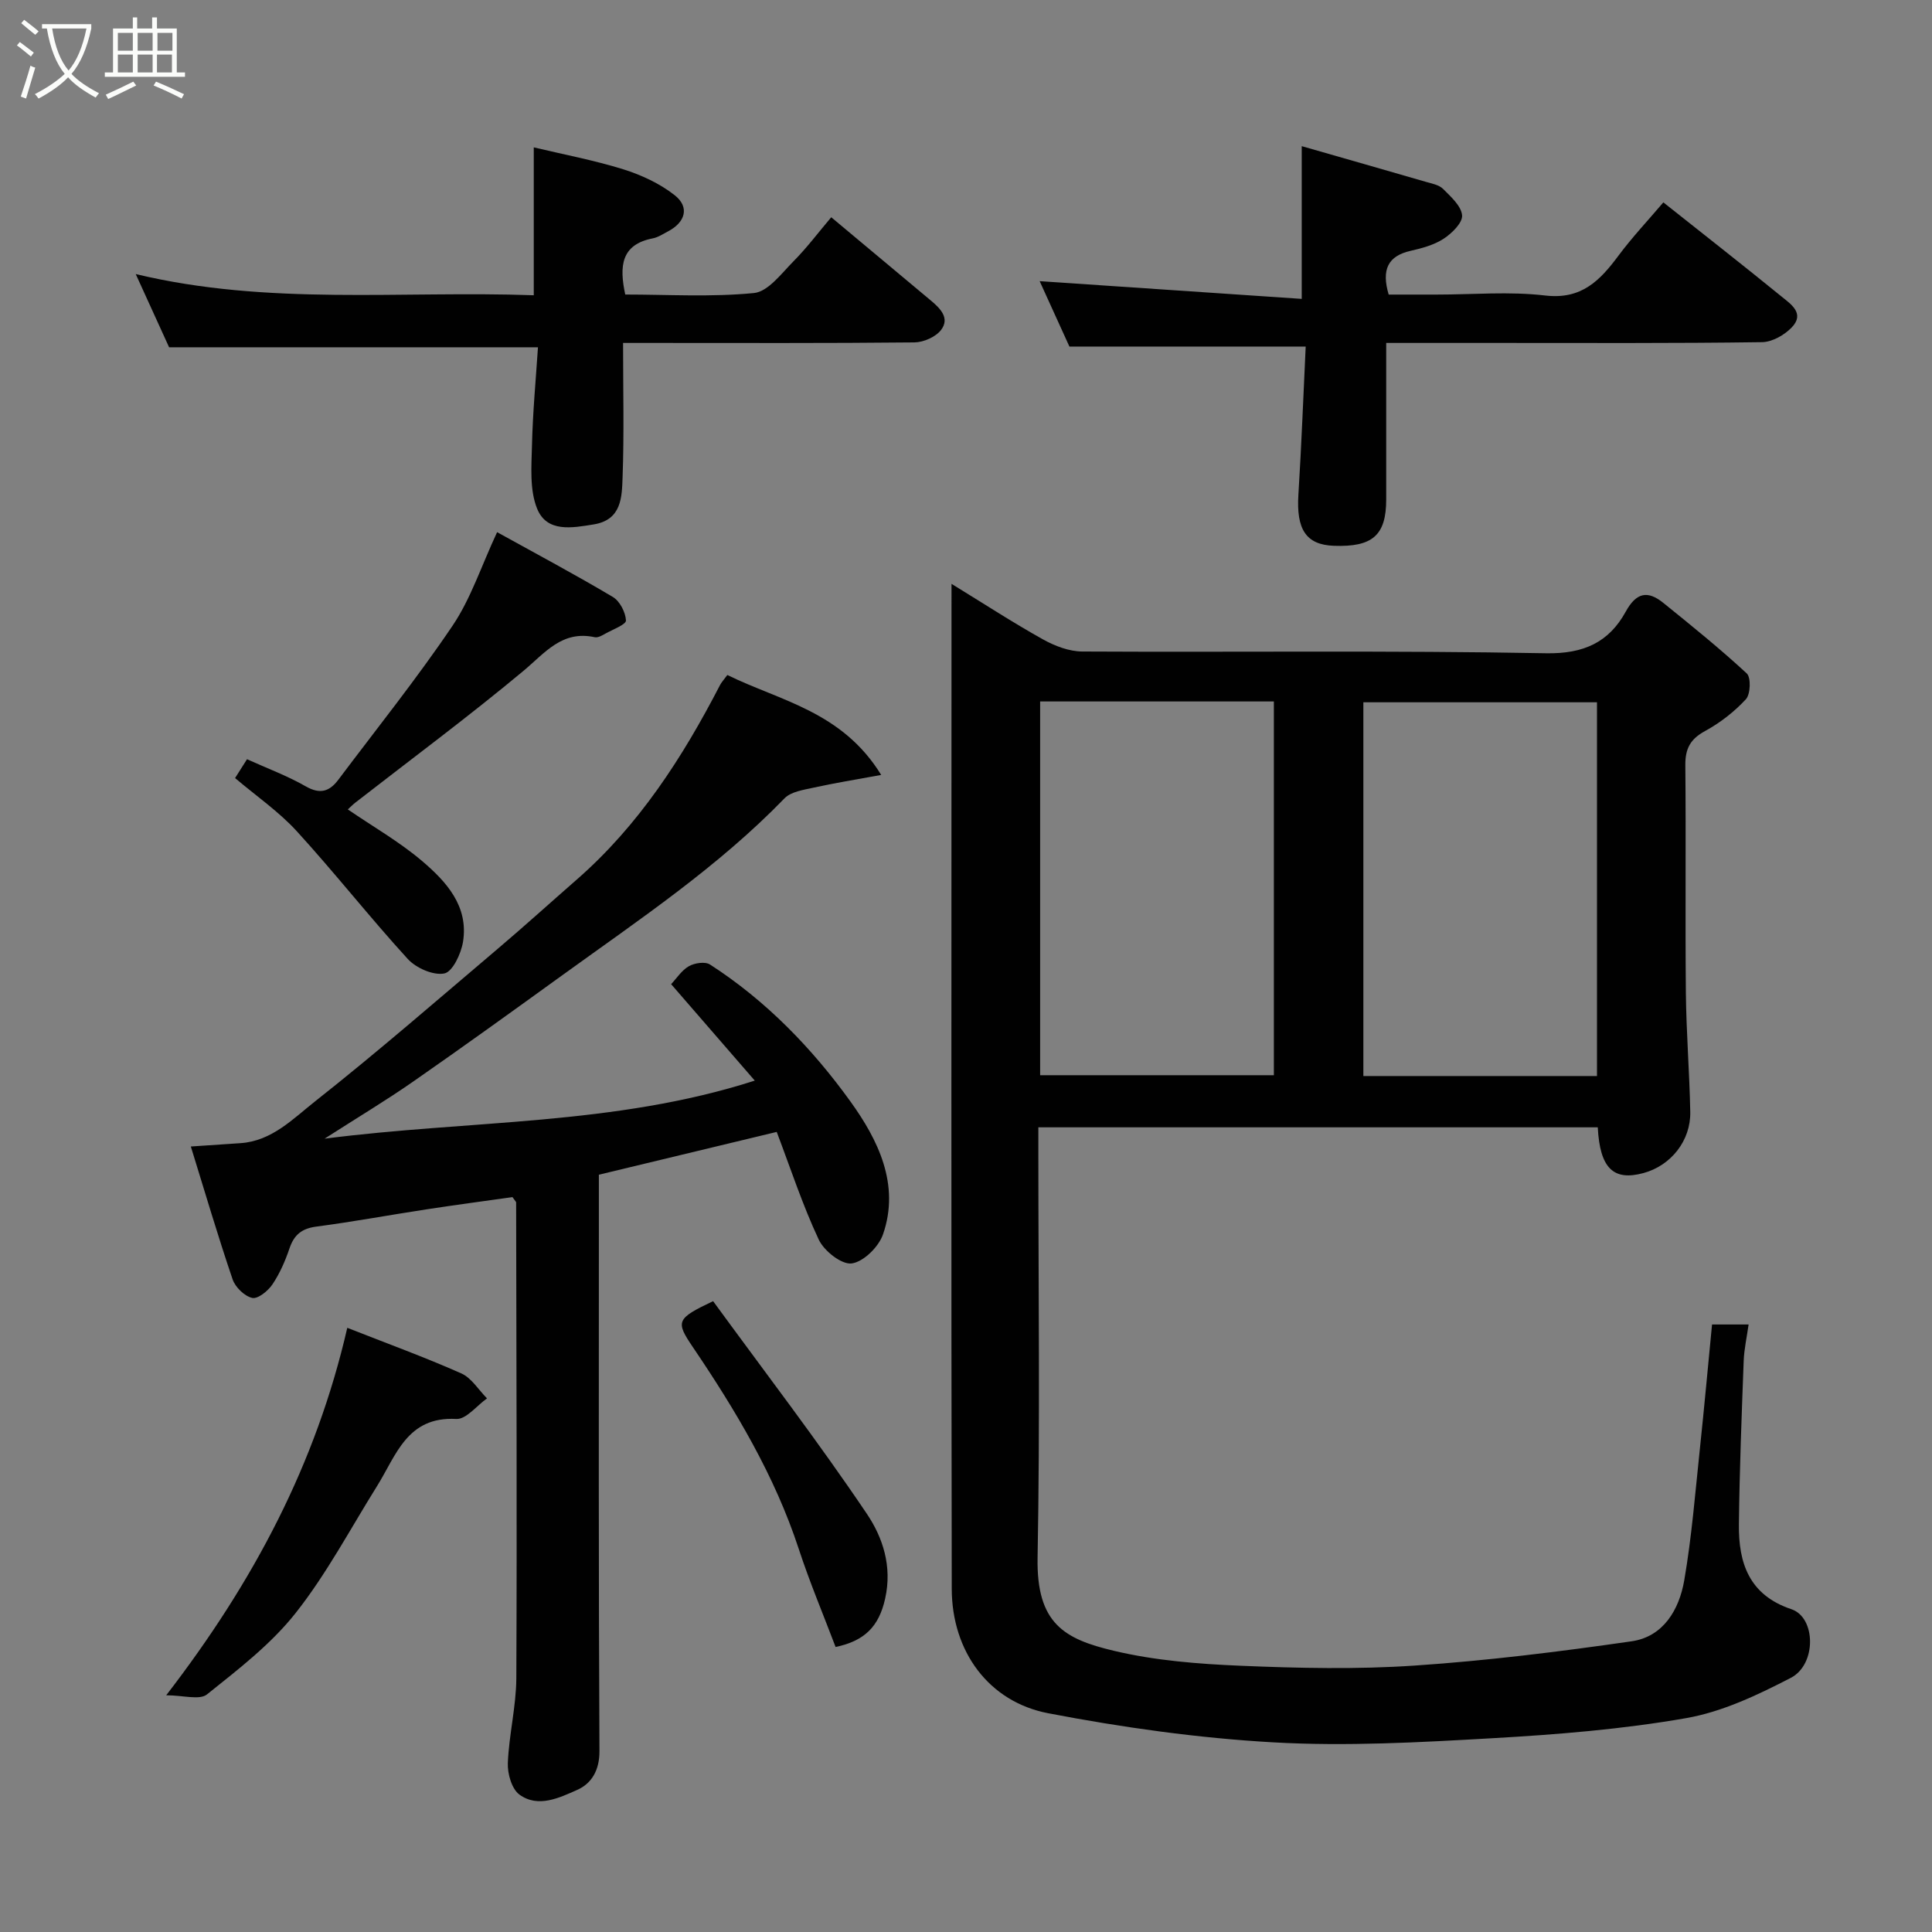 <svg enable-background="new 0 0 400 400" viewBox="0 0 400 400" xmlns="http://www.w3.org/2000/svg"><rect x="0" y="0" width="400" height="400" fill="#808080" stroke="none"/><path d="m6.4 11.7c-1-.8-1.9-1.6-2.9-2.3l.6-.7c.9.7 1.9 1.4 2.9 2.2zm-2.1 8.3c.7-2.1 1.4-4.2 2-6.4.2.1.6.3 1 .4-.7 2.3-1.3 4.4-1.9 6.4zm3-12.8c-1.1-.9-2.1-1.7-2.9-2.4l.6-.7c1 .8 2 1.5 3 2.4zm1.4-1.3v-.9h10.2v.9c-.9 4.2-2.3 7.3-4.1 9.4 1.3 1.4 3.2 2.7 5.7 4-.2.2-.4.5-.7.9-2.5-1.4-4.4-2.7-5.7-4.2-1.4 1.5-3.5 3-6.1 4.4 0 0 0 0-.1-.1-.3-.4-.5-.7-.7-.8 2.7-1.4 4.7-2.8 6.2-4.2-1.8-2.2-3-5.3-3.7-9.4zm9.2 0h-7.1c.6 3.8 1.7 6.7 3.4 8.7 1.7-2 2.9-4.8 3.7-8.7z" fill="#fbfcfa"/><path d="m31.6 3.6h.9v2.3h4.1v9.1h1.7v.9h-16.6v-.9h1.7v-9.1h4.1v-2.3h.9v2.3h3.1v-2.3zm-4 13.3.6.8c-1.9.9-3.8 1.9-5.8 2.8-.2-.3-.3-.6-.5-.9 2-.9 3.9-1.8 5.7-2.7zm-3.2-10.1v3.7h3.1v-3.7zm0 4.5v3.7h3.1v-3.7zm4.1-4.5v3.7h3.1v-3.7zm0 4.5v3.7h3.1v-3.7zm9.1 9.1c-2.1-1.1-4.1-2-5.8-2.7l.5-.8c2.2.9 4.1 1.8 5.8 2.6zm-1.9-13.6h-3.1v3.7h3.1zm-3.2 4.5v3.7h3.1v-3.7z" fill="#fbfcfa"/><g fill="#010101"><path d="m197 120.88c6.75 4.14 12.72 8.03 18.94 11.5 2.44 1.36 5.41 2.5 8.15 2.51 31.99.17 63.99-.24 95.97.36 7.88.15 13.06-2.3 16.54-8.63 2.21-4.02 4.57-4.38 7.77-1.8 5.87 4.74 11.75 9.49 17.28 14.61.9.84.78 4.3-.18 5.34-2.4 2.6-5.35 4.89-8.47 6.59-3.05 1.66-4.1 3.66-4.07 7.06.15 15.66-.04 31.33.11 46.99.08 8.27.75 16.53.91 24.8.12 5.96-4.01 11.12-9.69 12.66-6.22 1.69-9.02-.99-9.46-9.47-38.35 0-76.73 0-115.82 0v5.13c0 27.99.36 55.99-.16 83.97-.25 13.65 5.54 16.85 15.8 19.28 8.54 2.03 17.49 2.73 26.3 3.1 11.98.5 24.03.77 35.97-.04 15.03-1.01 30.02-2.88 44.93-5.03 6.58-.95 9.84-6.58 10.88-12.59 1.56-9.03 2.28-18.21 3.25-27.34.9-8.48 1.66-16.97 2.51-25.66h7.57c-.37 2.64-.93 5.11-1.02 7.6-.42 11.26-.86 22.53-.99 33.79-.09 7.99 2.1 14.62 10.87 17.56 5.09 1.7 5.24 11.44-.12 14.21-6.86 3.55-14.17 7.03-21.67 8.34-13.22 2.31-26.71 3.4-40.13 4.16-15.07.86-30.24 1.71-45.27.86-15.63-.88-31.29-3.08-46.68-6.03-12.3-2.36-19.94-12.77-19.97-25.74-.13-68.97-.05-137.95-.05-208.09zm18.35 24.35v77.38h48.39c0-25.98 0-51.57 0-77.38-16.19 0-32.11 0-48.39 0zm115.29 77.55c0-26.12 0-51.82 0-77.38-16.4 0-32.45 0-48.37 0v77.38z"/><path d="m138.95 203.76c1.16-1.23 2.19-2.88 3.68-3.72 1.18-.67 3.35-1 4.36-.35 11.62 7.48 21.19 17.39 29.12 28.41 5.6 7.78 10.31 17.12 6.7 27.48-.89 2.57-4.03 5.67-6.47 6-2.09.28-5.72-2.58-6.82-4.92-3.37-7.18-5.85-14.79-8.71-22.31-12.44 2.99-24.54 5.91-36.82 8.86v7.85c0 37.16-.08 74.33.12 111.49.02 4-1.66 6.72-4.59 8.02-3.7 1.64-8.11 3.8-11.98.98-1.59-1.16-2.49-4.33-2.4-6.53.24-5.88 1.73-11.73 1.76-17.59.15-32.83.01-65.66-.04-98.48 0-.14-.18-.27-.76-1.1-5.68.8-11.77 1.61-17.84 2.54-7.59 1.16-15.14 2.56-22.74 3.56-3.01.39-4.62 1.67-5.58 4.5-.88 2.61-2.02 5.22-3.55 7.49-.91 1.35-3.03 3.05-4.18 2.78-1.6-.37-3.49-2.21-4.05-3.84-3.03-8.91-5.69-17.94-8.65-27.51 3.82-.26 7.03-.48 10.25-.69 6.52-.42 10.91-5.06 15.48-8.66 12.89-10.18 25.29-20.97 37.83-31.6 5.53-4.69 10.9-9.56 16.36-14.33 12.85-11.23 21.88-25.25 29.63-40.23.29-.57.75-1.06 1.53-2.11 10.91 5.37 23.75 7.51 31.85 20.69-5.52 1.02-9.75 1.69-13.93 2.62-2.12.47-4.73.83-6.09 2.23-13.7 14.14-29.96 25.03-45.78 36.46-10.32 7.46-20.65 14.91-31.1 22.18-5.59 3.89-11.45 7.4-18.34 11.82 30.35-3.9 59.93-2.67 89.07-12.02-5.87-6.76-11.5-13.25-17.32-19.97z"/><path d="m287 71v32.39c0 7.42-2.81 9.91-10.85 9.61-5.75-.21-7.79-3.4-7.33-10.61.64-10.22 1.02-20.46 1.51-30.64-16.46 0-32.28 0-48.92 0-1.86-4.08-4.13-9.07-6.16-13.54 17.99 1.22 36.07 2.44 54.26 3.67 0-11.01 0-20.68 0-31.62 8.69 2.49 17.19 4.92 25.67 7.38 1.24.36 2.73.62 3.58 1.46 1.62 1.62 3.78 3.54 3.95 5.48.13 1.53-2.11 3.73-3.81 4.84-1.98 1.3-4.48 1.97-6.84 2.51-4.72 1.07-6.07 3.89-4.55 9.06h9.91c7.5 0 15.08-.68 22.48.19 7.52.89 11.34-3.08 15.18-8.24 2.84-3.82 6.12-7.3 9.3-11.04 8.32 6.61 16.45 12.96 24.45 19.48 1.93 1.57 4.91 3.51 2.14 6.4-1.51 1.58-4.07 3.04-6.17 3.06-18.34.26-36.68.16-55.01.16-7.33 0-14.66 0-22.79 0z"/><path d="m129 71c0 9.82.23 18.82-.1 27.79-.15 4.06-.15 8.83-5.96 9.78-4.49.73-9.72 1.73-11.74-3.27-1.57-3.88-1.17-8.69-1.06-13.08.16-6.89.81-13.76 1.24-20.32-25.75 0-50.7 0-76.37 0-1.9-4.16-4.25-9.32-6.91-15.16 27.47 6.6 54.92 3.41 82.41 4.39 0-10.1 0-19.77 0-30.62 6.16 1.47 12.45 2.65 18.53 4.54 3.76 1.18 7.58 2.95 10.65 5.37 3.13 2.46 2.22 5.62-1.43 7.51-1.01.53-2.02 1.21-3.11 1.42-6.57 1.28-6.96 5.74-5.7 11.63 8.81 0 17.8.56 26.65-.31 2.94-.29 5.7-4.07 8.2-6.59 2.77-2.79 5.15-5.98 7.8-9.1 7.07 5.91 13.83 11.56 20.6 17.22 1.95 1.63 4.01 3.65 2.14 6.11-1.11 1.45-3.62 2.56-5.51 2.58-18.15.19-36.31.11-54.47.11-1.79 0-3.58 0-5.86 0z"/><path d="m72.01 167.58c5.23 3.58 10.66 6.68 15.35 10.66 5.03 4.27 9.7 9.36 8.5 16.77-.4 2.45-2.16 6.19-3.86 6.53-2.29.46-5.87-1.12-7.59-3.01-7.87-8.61-15.09-17.82-22.96-26.43-3.72-4.07-8.39-7.28-12.78-11.01.52-.82 1.36-2.15 2.47-3.9 4.08 1.85 8.31 3.41 12.17 5.62 3 1.72 4.94 1.03 6.75-1.39 7.94-10.57 16.24-20.92 23.64-31.88 3.77-5.58 5.91-12.26 9.22-19.36 8.15 4.51 16.17 8.78 23.97 13.42 1.44.86 2.62 3.16 2.71 4.86.04.83-2.68 1.85-4.2 2.69-.69.39-1.58.92-2.25.78-6.79-1.48-10.29 3.22-14.78 6.97-11.3 9.42-23.14 18.2-34.76 27.24-.52.4-.97.87-1.6 1.44z"/><path d="m71.9 274.91c8.25 3.25 16.04 6.08 23.59 9.43 2.13.94 3.58 3.41 5.34 5.18-2.12 1.5-4.32 4.37-6.36 4.26-10.2-.56-12.44 7.55-16.42 13.92-5.52 8.83-10.43 18.15-16.85 26.27-5.09 6.44-11.86 11.65-18.35 16.84-1.54 1.23-4.92.18-8.44.18 18.16-23.56 31.01-47.93 37.49-76.08z"/><path d="m147.64 269.39c10.71 14.68 21.74 29.05 31.84 44.04 3.26 4.84 5.29 10.83 3.78 17.55-1.29 5.78-4.25 8.75-10.26 10.01-2.55-6.72-5.37-13.42-7.63-20.31-4.98-15.17-13.05-28.67-21.92-41.77-3.62-5.35-3.43-5.89 4.19-9.52z"/></g></svg>